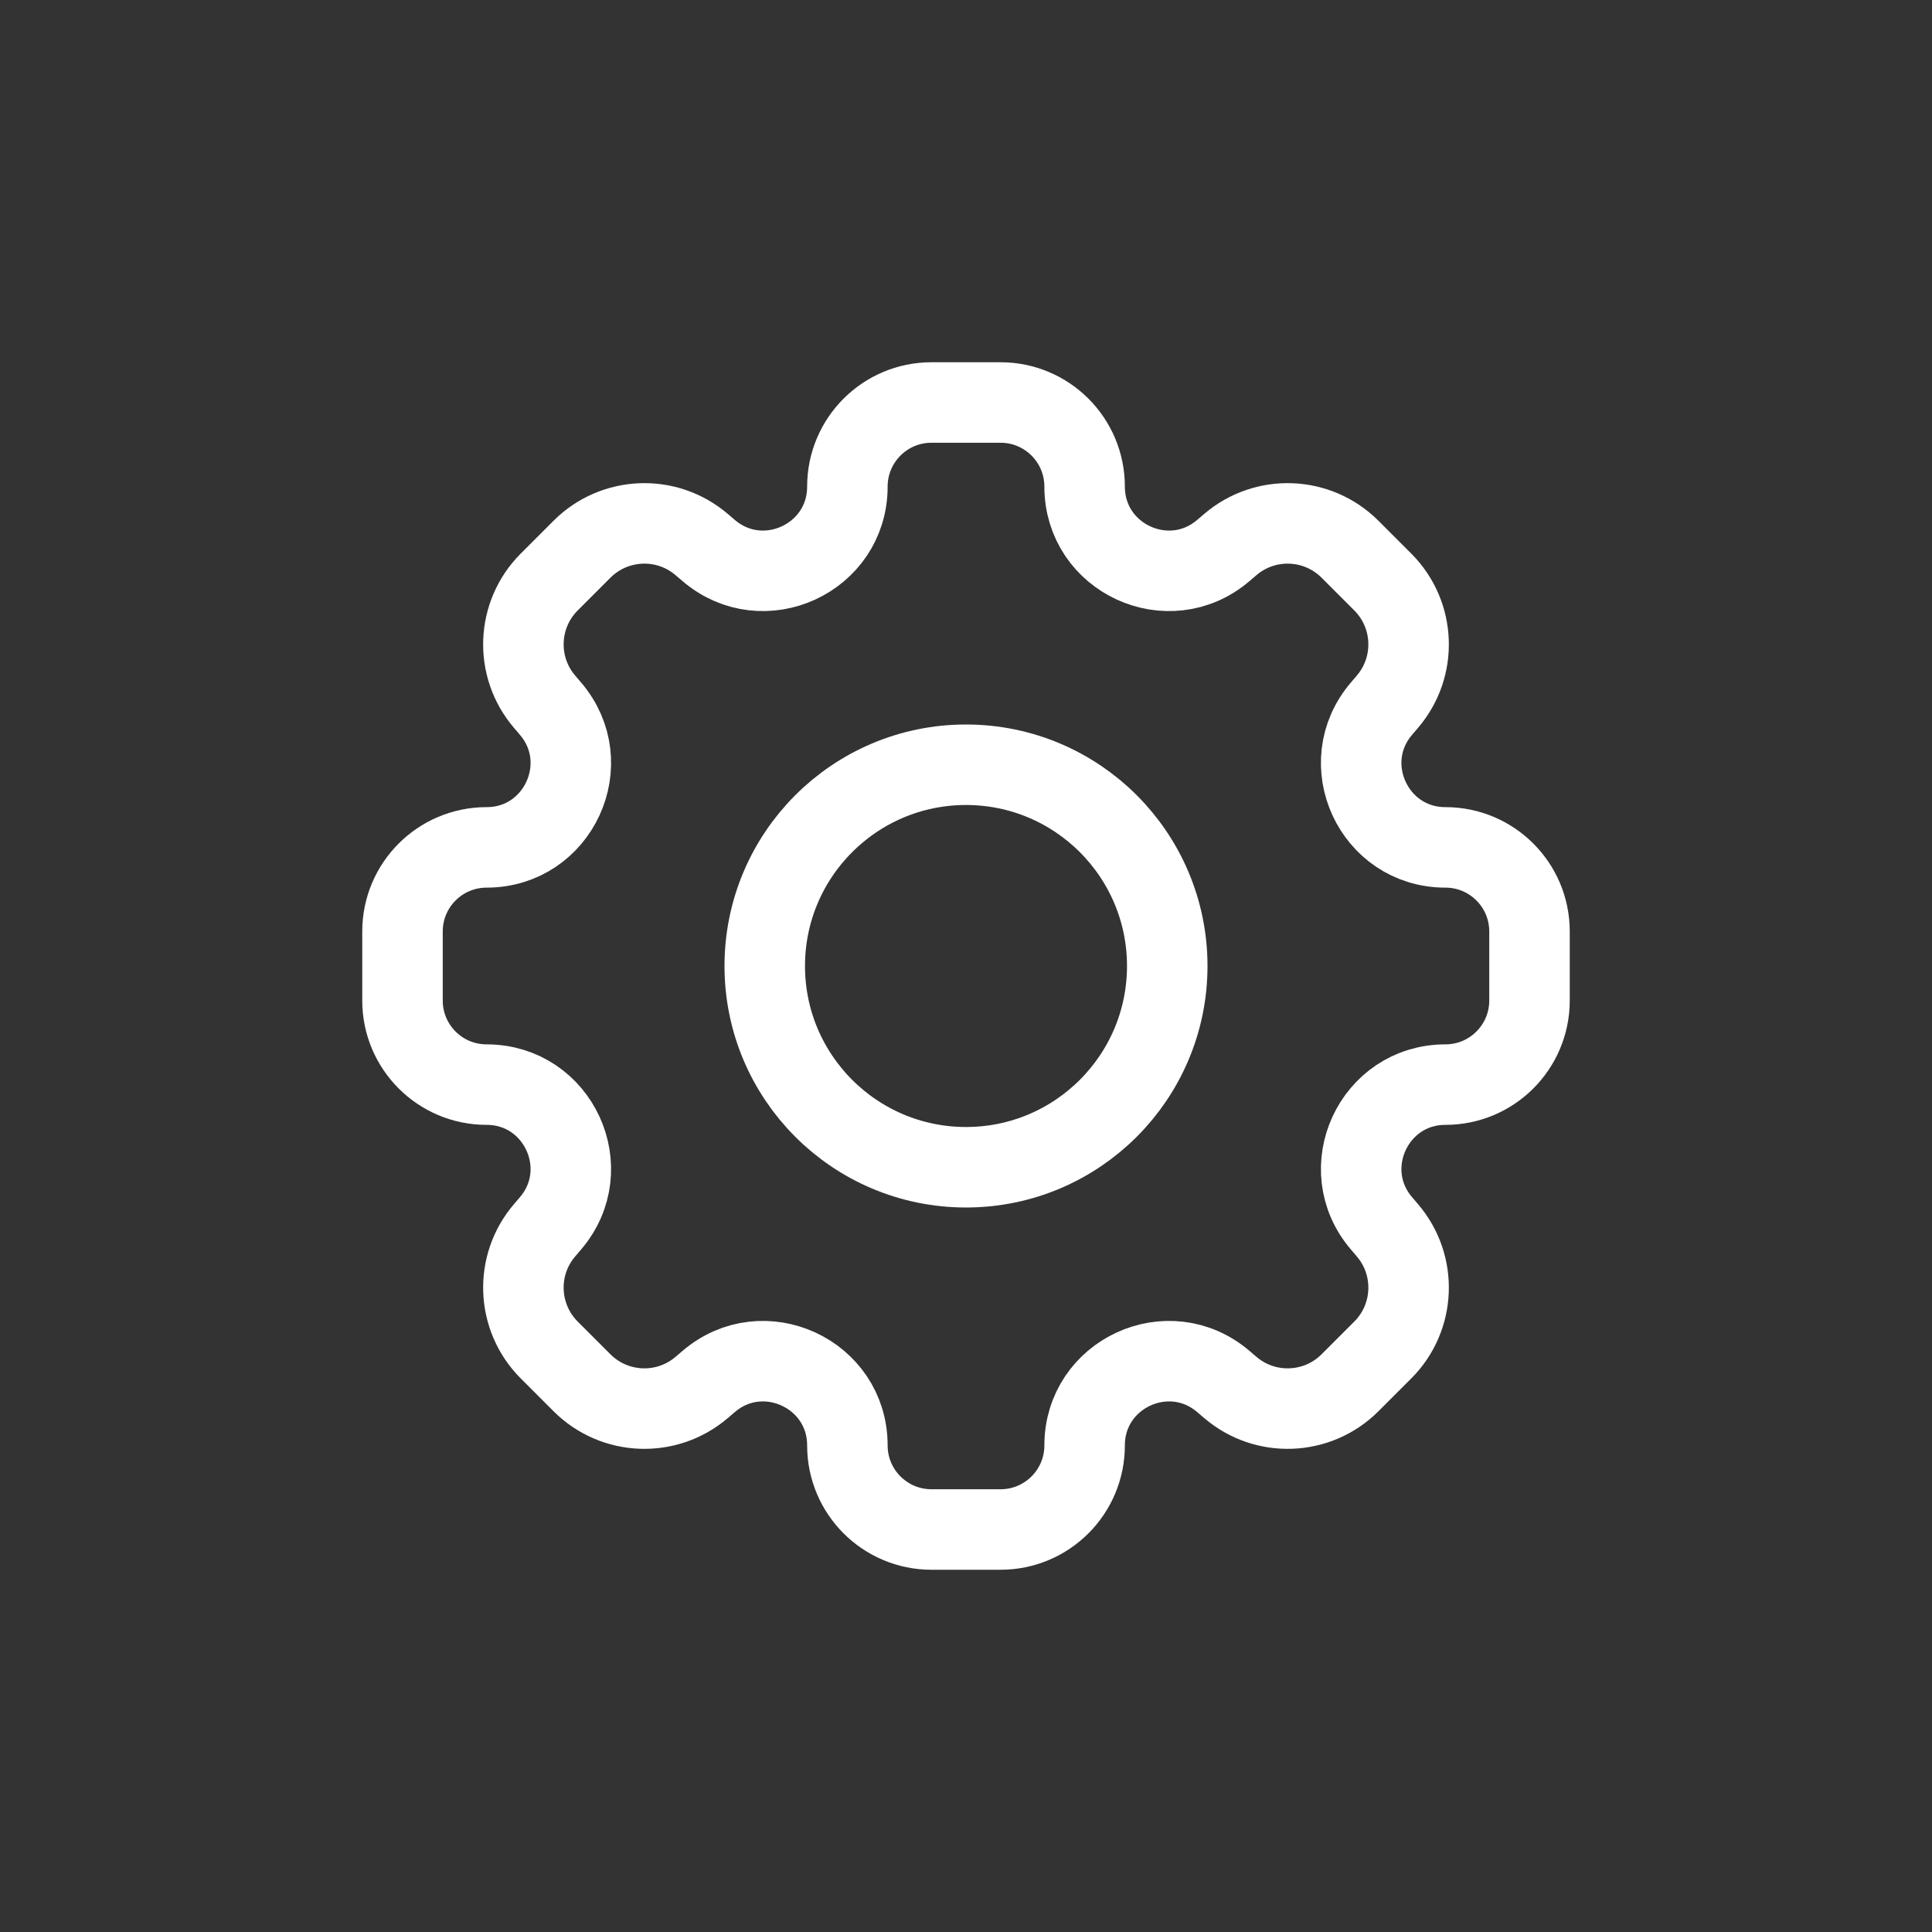 <svg width="48" height="48" viewBox="0 0 48 48" fill="none" xmlns="http://www.w3.org/2000/svg">
<rect x="0" y="0" width="48" height="48" fill="#333333" stroke="none"/>
<path id="svg" d="M10 24.858V23.142C10 21.988 10.935 21.053 12.089 21.053C13.874 21.053 14.837 18.959 13.675 17.604L13.531 17.435C12.786 16.566 12.836 15.27 13.645 14.46L14.46 13.645C15.27 12.836 16.566 12.786 17.435 13.531L17.604 13.675C18.959 14.837 21.053 13.874 21.053 12.089C21.053 10.935 21.988 10 23.142 10H24.858C26.012 10 26.947 10.935 26.947 12.089C26.947 13.874 29.041 14.837 30.396 13.675L30.565 13.531C31.434 12.786 32.73 12.836 33.54 13.645L34.355 14.46C35.164 15.27 35.214 16.566 34.469 17.435L34.325 17.604C33.163 18.959 34.126 21.053 35.911 21.053C37.065 21.053 38 21.988 38 23.142V24.858C38 26.012 37.065 26.947 35.911 26.947C34.126 26.947 33.163 29.041 34.325 30.396L34.469 30.565C35.214 31.434 35.164 32.73 34.355 33.54L33.54 34.355C32.73 35.164 31.434 35.214 30.565 34.469L30.396 34.325C29.041 33.163 26.947 34.126 26.947 35.911C26.947 37.065 26.012 38 24.858 38H23.142C21.988 38 21.053 37.065 21.053 35.911C21.053 34.126 18.959 33.163 17.604 34.325L17.435 34.469C16.566 35.214 15.27 35.164 14.46 34.355L13.645 33.54C12.836 32.73 12.786 31.434 13.531 30.565L13.675 30.396C14.837 29.041 13.874 26.947 12.089 26.947C10.935 26.947 10 26.012 10 24.858Z" stroke="white" stroke-width="2" stroke-linecap="round"/>
<path id="svg" d="M29 24C29 26.761 26.761 29 24 29C21.239 29 19 26.761 19 24C19 21.239 21.239 19 24 19C26.761 19 29 21.239 29 24Z" stroke="white" stroke-width="2"/>
</svg>
